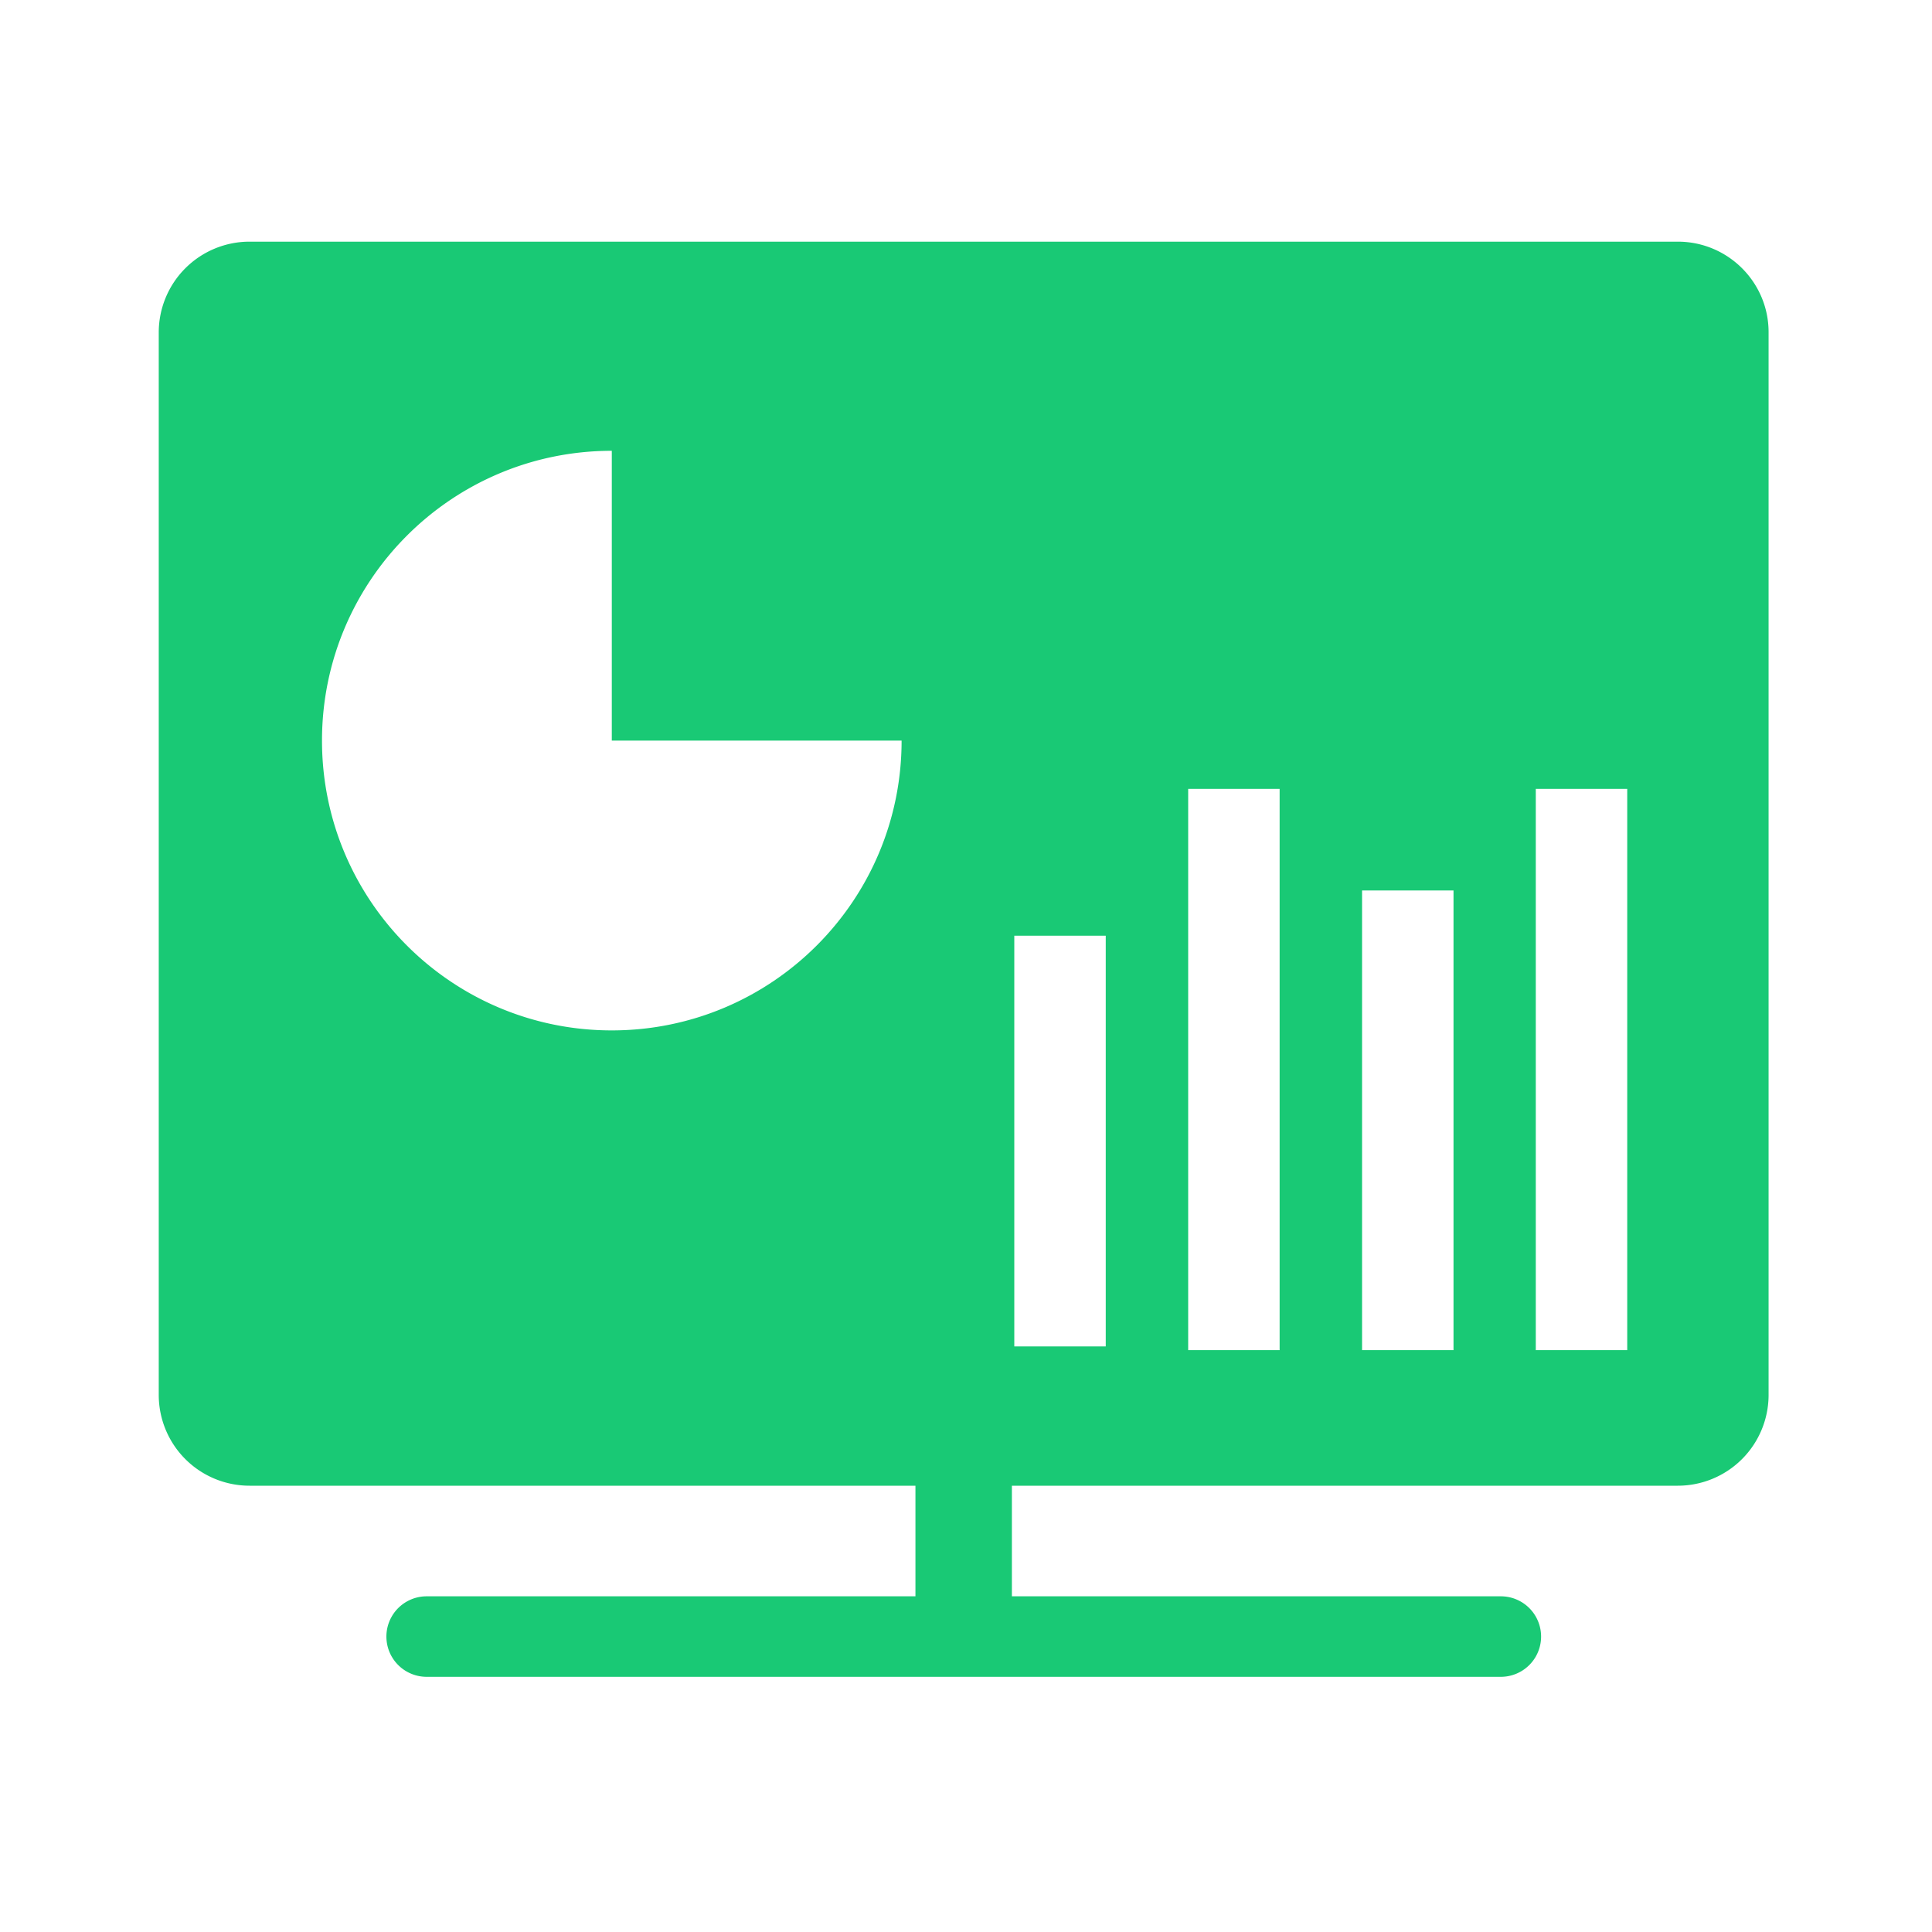 <svg t="1693215456886" class="icon" viewBox="0 0 1024 1024" version="1.1" xmlns="http://www.w3.org/2000/svg" p-id="20971" width="128" height="128"><path d="M889.259 128.085H132.267a48.128 48.128 0 0 0-48.128 48.128v563.115a48.128 48.128 0 0 0 48.128 48.128h352.939v58.624H226.133a21.333 21.333 0 0 0 0 42.667h569.344a21.333 21.333 0 0 0 0-42.667H536.32v-58.624h352.939a48.128 48.128 0 0 0 48.128-48.128V176.213c0.085-26.539-21.504-48.128-48.128-48.128zM324.267 546.133c-84.821 0-153.6-68.779-153.6-153.6s68.779-153.6 153.6-153.6v153.6h153.6c0 84.821-68.779 153.6-153.6 153.6z m261.803 167.509H537.6V495.957h48.469v217.685z m92.16 1.963H629.76V418.133h48.469v297.472z m92.16 0H721.92V471.979h48.469v243.627z m92.075 0h-48.469V418.133h48.469v297.472z" fill="#19c975" p-id="20972"></path></svg>